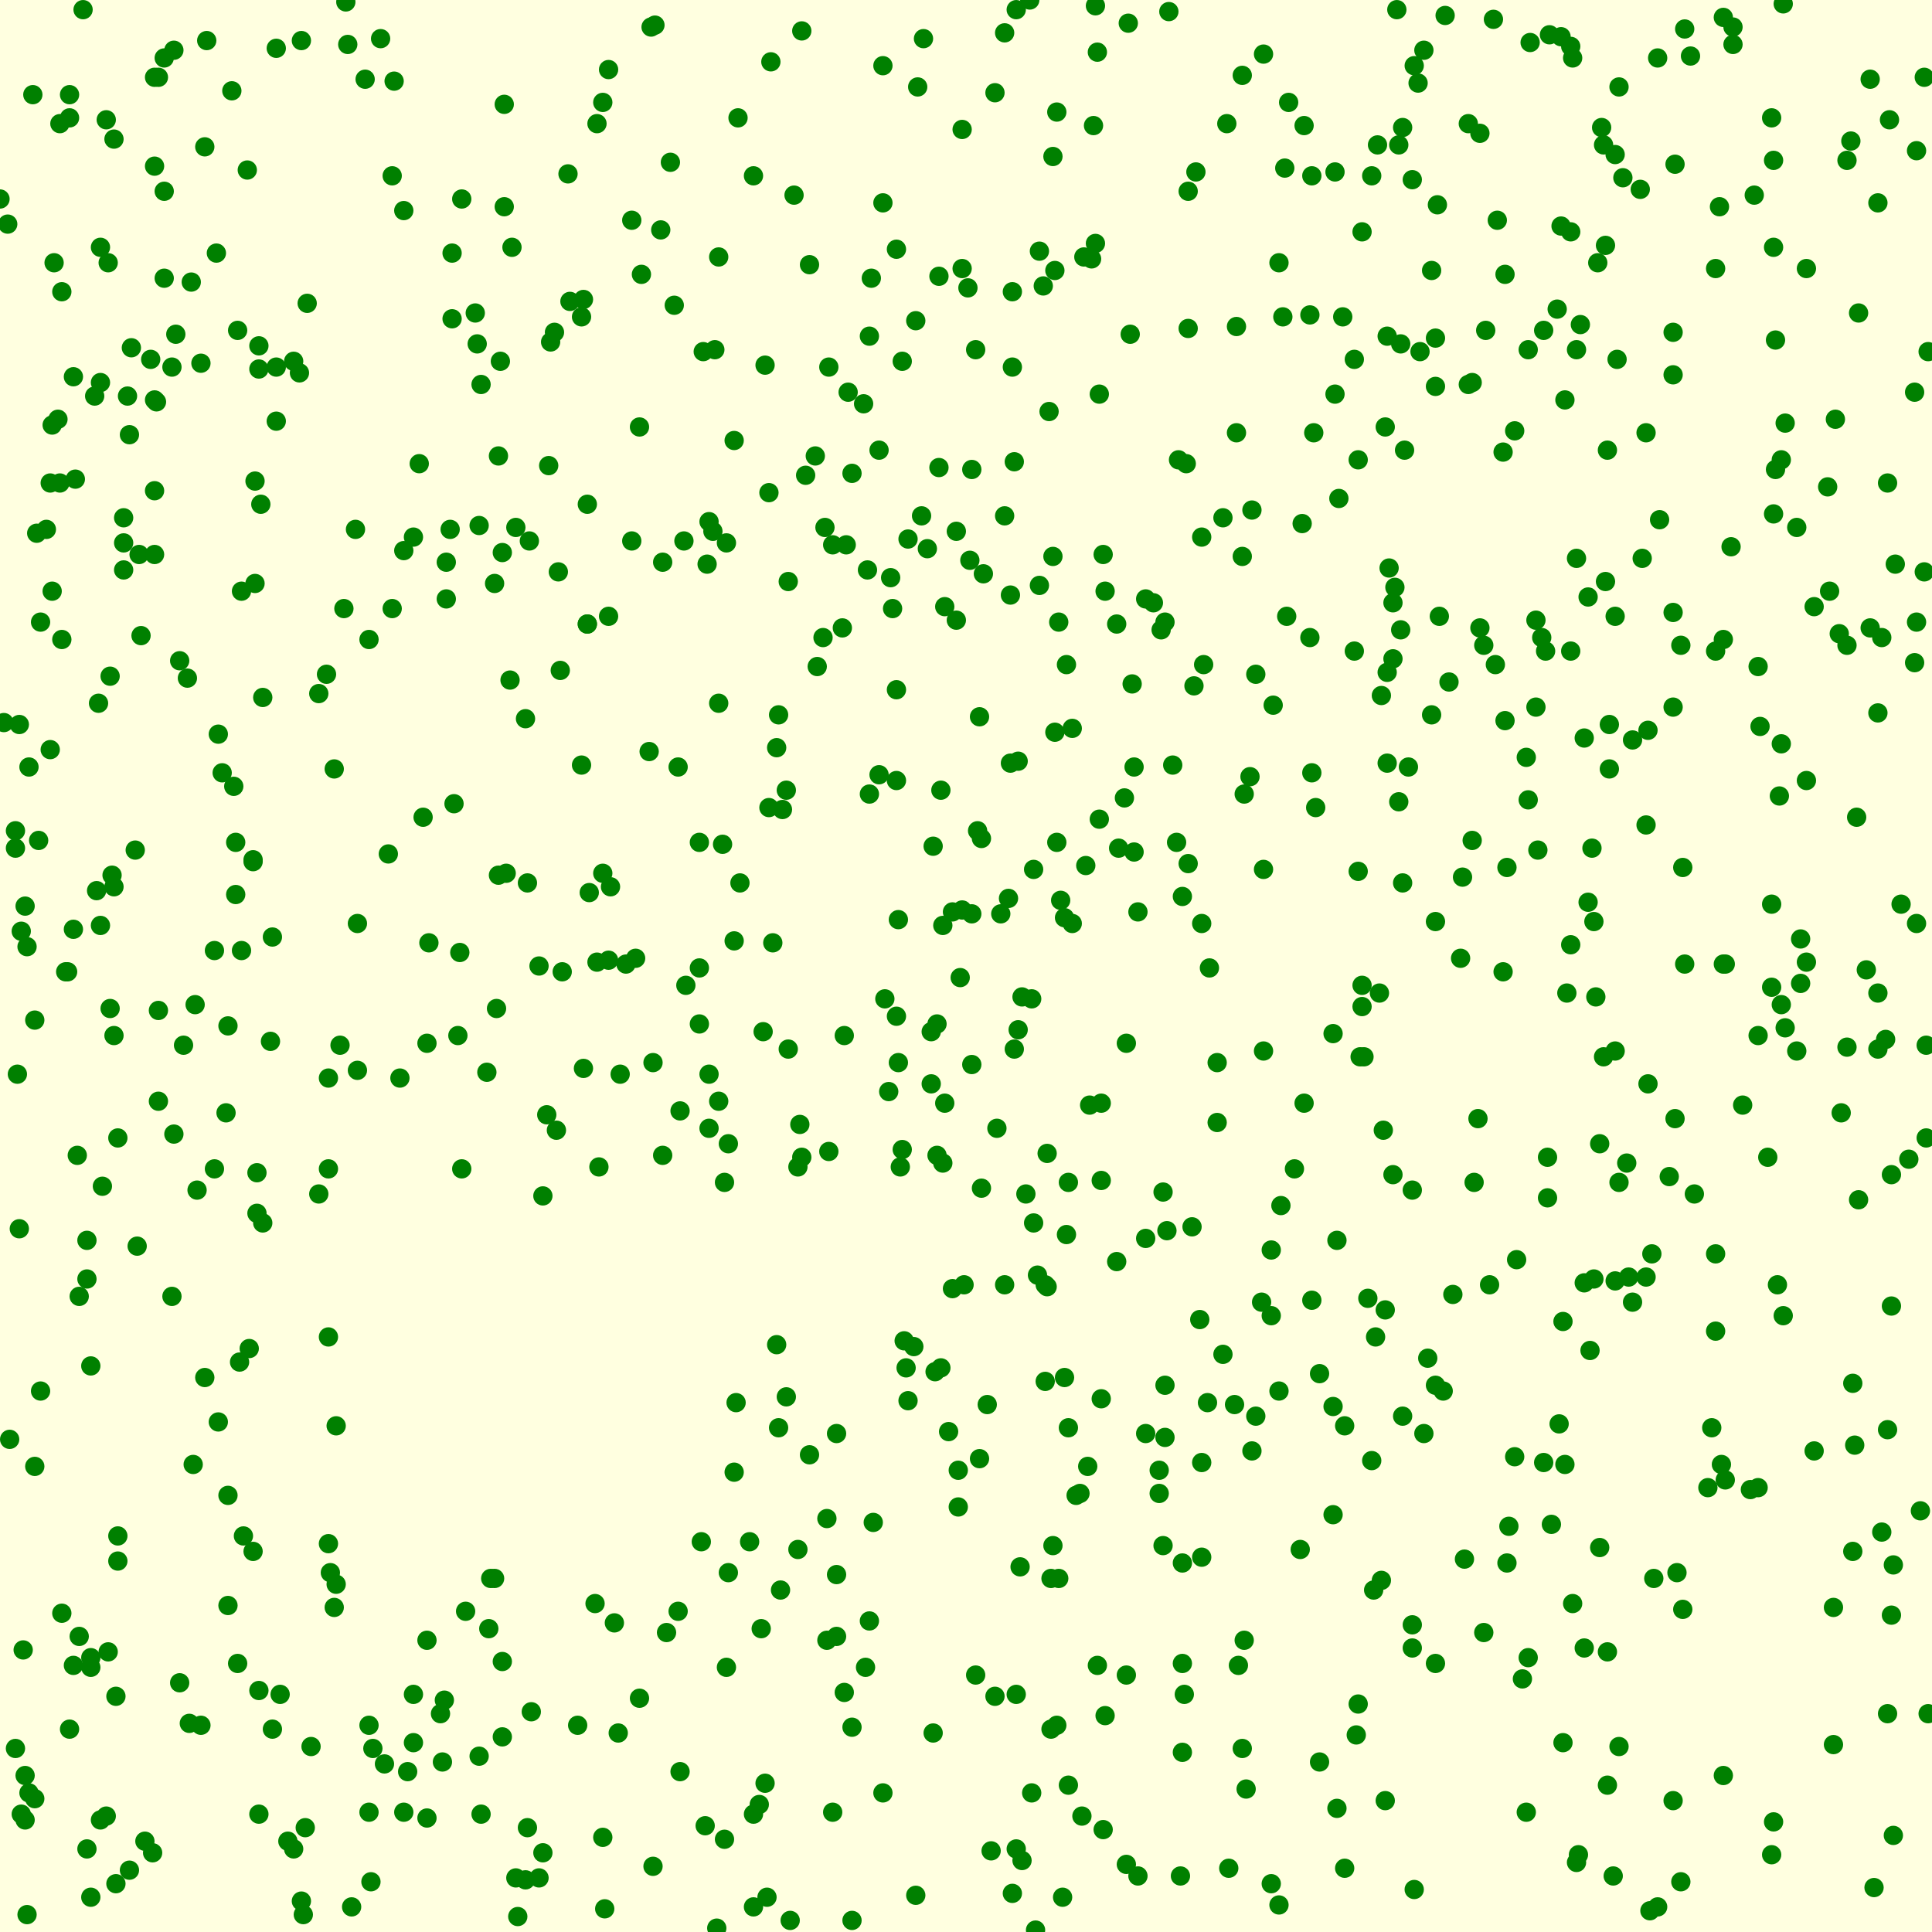 <svg viewBox="0 0 1000 1000" xmlns="http://www.w3.org/2000/svg"><rect x="0" y="0" width="1000" height="1000" fill="lightyellow" stroke="none "/><rect x="175" y="621" width="182" height="195" fill="none" stroke="none "/><circle cx="118" cy="531" r="5" fill="green" stroke="none" /><circle cx="743" cy="717" r="5" fill="green" stroke="none" /><circle cx="487" cy="409" r="5" fill="green" stroke="none" /><circle cx="81" cy="208" r="5" fill="green" stroke="none" /><circle cx="419" cy="137" r="5" fill="green" stroke="none" /><circle cx="997" cy="589" r="5" fill="green" stroke="none" /><circle cx="452" cy="788" r="5" fill="green" stroke="none" /><circle cx="405" cy="419" r="5" fill="green" stroke="none" /><circle cx="327" cy="114" r="5" fill="green" stroke="none" /><circle cx="402" cy="696" r="5" fill="green" stroke="none" /><circle cx="640" cy="224" r="5" fill="green" stroke="none" /><circle cx="630" cy="550" r="5" fill="green" stroke="none" /><circle cx="716" cy="585" r="5" fill="green" stroke="none" /><circle cx="113" cy="380" r="5" fill="green" stroke="none" /><circle cx="509" cy="297" r="5" fill="green" stroke="none" /><circle cx="321" cy="556" r="5" fill="green" stroke="none" /><circle cx="522" cy="465" r="5" fill="green" stroke="none" /><circle cx="98" cy="892" r="5" fill="green" stroke="none" /><circle cx="547" cy="893" r="5" fill="green" stroke="none" /><circle cx="122" cy="436" r="5" fill="green" stroke="none" /><circle cx="380" cy="228" r="5" fill="green" stroke="none" /><circle cx="814" cy="30" r="5" fill="green" stroke="none" /><circle cx="398" cy="418" r="5" fill="green" stroke="none" /><circle cx="447" cy="209" r="5" fill="green" stroke="none" /><circle cx="681" cy="418" r="5" fill="green" stroke="none" /><circle cx="437" cy="876" r="5" fill="green" stroke="none" /><circle cx="477" cy="267" r="5" fill="green" stroke="none" /><circle cx="822" cy="309" r="5" fill="green" stroke="none" /><circle cx="531" cy="618" r="5" fill="green" stroke="none" /><circle cx="604" cy="637" r="5" fill="green" stroke="none" /><circle cx="892" cy="919" r="5" fill="green" stroke="none" /><circle cx="106" cy="713" r="5" fill="green" stroke="none" /><circle cx="474" cy="981" r="5" fill="green" stroke="none" /><circle cx="487" cy="708" r="5" fill="green" stroke="none" /><circle cx="489" cy="314" r="5" fill="green" stroke="none" /><circle cx="524" cy="190" r="5" fill="green" stroke="none" /><circle cx="38" cy="195" r="5" fill="green" stroke="none" /><circle cx="842" cy="602" r="5" fill="green" stroke="none" /><circle cx="518" cy="473" r="5" fill="green" stroke="none" /><circle cx="758" cy="807" r="5" fill="green" stroke="none" /><circle cx="256" cy="302" r="5" fill="green" stroke="none" /><circle cx="170" cy="692" r="5" fill="green" stroke="none" /><circle cx="930" cy="273" r="5" fill="green" stroke="none" /><circle cx="820" cy="853" r="5" fill="green" stroke="none" /><circle cx="775" cy="114" r="5" fill="green" stroke="none" /><circle cx="14" cy="991" r="5" fill="green" stroke="none" /><circle cx="441" cy="245" r="5" fill="green" stroke="none" /><circle cx="134" cy="939" r="5" fill="green" stroke="none" /><circle cx="870" cy="974" r="5" fill="green" stroke="none" /><circle cx="464" cy="526" r="5" fill="green" stroke="none" /><circle cx="622" cy="806" r="5" fill="green" stroke="none" /><circle cx="284" cy="241" r="5" fill="green" stroke="none" /><circle cx="832" cy="855" r="5" fill="green" stroke="none" /><circle cx="603" cy="744" r="5" fill="green" stroke="none" /><circle cx="919" cy="243" r="5" fill="green" stroke="none" /><circle cx="675" cy="571" r="5" fill="green" stroke="none" /><circle cx="10" cy="636" r="5" fill="green" stroke="none" /><circle cx="178" cy="315" r="5" fill="green" stroke="none" /><circle cx="830" cy="75" r="5" fill="green" stroke="none" /><circle cx="542" cy="666" r="5" fill="green" stroke="none" /><circle cx="267" cy="273" r="5" fill="green" stroke="none" /><circle cx="309" cy="64" r="5" fill="green" stroke="none" /><circle cx="408" cy="543" r="5" fill="green" stroke="none" /><circle cx="95" cy="541" r="5" fill="green" stroke="none" /><circle cx="643" cy="905" r="5" fill="green" stroke="none" /><circle cx="760" cy="199" r="5" fill="green" stroke="none" /><circle cx="918" cy="83" r="5" fill="green" stroke="none" /><circle cx="569" cy="424" r="5" fill="green" stroke="none" /><circle cx="678" cy="330" r="5" fill="green" stroke="none" /><circle cx="823" cy="699" r="5" fill="green" stroke="none" /><circle cx="192" cy="974" r="5" fill="green" stroke="none" /><circle cx="47" cy="863" r="5" fill="green" stroke="none" /><circle cx="979" cy="836" r="5" fill="green" stroke="none" /><circle cx="866" cy="194" r="5" fill="green" stroke="none" /><circle cx="347" cy="84" r="5" fill="green" stroke="none" /><circle cx="654" cy="28" r="5" fill="green" stroke="none" /><circle cx="867" cy="85" r="5" fill="green" stroke="none" /><circle cx="407" cy="723" r="5" fill="green" stroke="none" /><circle cx="49" cy="205" r="5" fill="green" stroke="none" /><circle cx="58" cy="453" r="5" fill="green" stroke="none" /><circle cx="921" cy="412" r="5" fill="green" stroke="none" /><circle cx="791" cy="858" r="5" fill="green" stroke="none" /><circle cx="419" cy="753" r="5" fill="green" stroke="none" /><circle cx="910" cy="345" r="5" fill="green" stroke="none" /><circle cx="67" cy="968" r="5" fill="green" stroke="none" /><circle cx="769" cy="171" r="5" fill="green" stroke="none" /><circle cx="457" cy="105" r="5" fill="green" stroke="none" /><circle cx="258" cy="453" r="5" fill="green" stroke="none" /><circle cx="310" cy="604" r="5" fill="green" stroke="none" /><circle cx="438" cy="282" r="5" fill="green" stroke="none" /><circle cx="551" cy="475" r="5" fill="green" stroke="none" /><circle cx="214" cy="278" r="5" fill="green" stroke="none" /><circle cx="415" cy="16" r="5" fill="green" stroke="none" /><circle cx="264" cy="352" r="5" fill="green" stroke="none" /><circle cx="542" cy="597" r="5" fill="green" stroke="none" /><circle cx="808" cy="117" r="5" fill="green" stroke="none" /><circle cx="272" cy="973" r="5" fill="green" stroke="none" /><circle cx="665" cy="87" r="5" fill="green" stroke="none" /><circle cx="897" cy="14" r="5" fill="green" stroke="none" /><circle cx="485" cy="598" r="5" fill="green" stroke="none" /><circle cx="122" cy="463" r="5" fill="green" stroke="none" /><circle cx="784" cy="754" r="5" fill="green" stroke="none" /><circle cx="388" cy="798" r="5" fill="green" stroke="none" /><circle cx="572" cy="306" r="5" fill="green" stroke="none" /><circle cx="448" cy="863" r="5" fill="green" stroke="none" /><circle cx="545" cy="288" r="5" fill="green" stroke="none" /><circle cx="36" cy="895" r="5" fill="green" stroke="none" /><circle cx="953" cy="576" r="5" fill="green" stroke="none" /><circle cx="262" cy="452" r="5" fill="green" stroke="none" /><circle cx="64" cy="295" r="5" fill="green" stroke="none" /><circle cx="949" cy="832" r="5" fill="green" stroke="none" /><circle cx="547" cy="436" r="5" fill="green" stroke="none" /><circle cx="872" cy="499" r="5" fill="green" stroke="none" /><circle cx="55" cy="62" r="5" fill="green" stroke="none" /><circle cx="515" cy="48" r="5" fill="green" stroke="none" /><circle cx="486" cy="143" r="5" fill="green" stroke="none" /><circle cx="431" cy="282" r="5" fill="green" stroke="none" /><circle cx="806" cy="160" r="5" fill="green" stroke="none" /><circle cx="692" cy="936" r="5" fill="green" stroke="none" /><circle cx="731" cy="853" r="5" fill="green" stroke="none" /><circle cx="548" cy="817" r="5" fill="green" stroke="none" /><circle cx="641" cy="862" r="5" fill="green" stroke="none" /><circle cx="679" cy="673" r="5" fill="green" stroke="none" /><circle cx="626" cy="501" r="5" fill="green" stroke="none" /><circle cx="90" cy="587" r="5" fill="green" stroke="none" /><circle cx="765" cy="579" r="5" fill="green" stroke="none" /><circle cx="622" cy="478" r="5" fill="green" stroke="none" /><circle cx="939" cy="751" r="5" fill="green" stroke="none" /><circle cx="55" cy="940" r="5" fill="green" stroke="none" /><circle cx="170" cy="799" r="5" fill="green" stroke="none" /><circle cx="134" cy="875" r="5" fill="green" stroke="none" /><circle cx="817" cy="960" r="5" fill="green" stroke="none" /><circle cx="527" cy="533" r="5" fill="green" stroke="none" /><circle cx="431" cy="938" r="5" fill="green" stroke="none" /><circle cx="466" cy="604" r="5" fill="green" stroke="none" /><circle cx="813" cy="337" r="5" fill="green" stroke="none" /><circle cx="816" cy="964" r="5" fill="green" stroke="none" /><circle cx="294" cy="90" r="5" fill="green" stroke="none" /><circle cx="437" cy="536" r="5" fill="green" stroke="none" /><circle cx="541" cy="715" r="5" fill="green" stroke="none" /><circle cx="159" cy="157" r="5" fill="green" stroke="none" /><circle cx="858" cy="30" r="5" fill="green" stroke="none" /><circle cx="520" cy="267" r="5" fill="green" stroke="none" /><circle cx="126" cy="795" r="5" fill="green" stroke="none" /><circle cx="837" cy="186" r="5" fill="green" stroke="none" /><circle cx="64" cy="281" r="5" fill="green" stroke="none" /><circle cx="60" cy="975" r="5" fill="green" stroke="none" /><circle cx="809" cy="684" r="5" fill="green" stroke="none" /><circle cx="757" cy="454" r="5" fill="green" stroke="none" /><circle cx="367" cy="584" r="5" fill="green" stroke="none" /><circle cx="229" cy="912" r="5" fill="green" stroke="none" /><circle cx="888" cy="337" r="5" fill="green" stroke="none" /><circle cx="906" cy="771" r="5" fill="green" stroke="none" /><circle cx="8" cy="430" r="5" fill="green" stroke="none" /><circle cx="118" cy="774" r="5" fill="green" stroke="none" /><circle cx="726" cy="66" r="5" fill="green" stroke="none" /><circle cx="721" cy="608" r="5" fill="green" stroke="none" /><circle cx="376" cy="281" r="5" fill="green" stroke="none" /><circle cx="302" cy="553" r="5" fill="green" stroke="none" /><circle cx="790" cy="938" r="5" fill="green" stroke="none" /><circle cx="741" cy="140" r="5" fill="green" stroke="none" /><circle cx="112" cy="131" r="5" fill="green" stroke="none" /><circle cx="382" cy="61" r="5" fill="green" stroke="none" /><circle cx="662" cy="720" r="5" fill="green" stroke="none" /><circle cx="726" cy="733" r="5" fill="green" stroke="none" /><circle cx="816" cy="181" r="5" fill="green" stroke="none" /><circle cx="511" cy="727" r="5" fill="green" stroke="none" /><circle cx="540" cy="148" r="5" fill="green" stroke="none" /><circle cx="902" cy="572" r="5" fill="green" stroke="none" /><circle cx="203" cy="315" r="5" fill="green" stroke="none" /><circle cx="662" cy="136" r="5" fill="green" stroke="none" /><circle cx="18" cy="759" r="5" fill="green" stroke="none" /><circle cx="441" cy="994" r="5" fill="green" stroke="none" /><circle cx="274" cy="280" r="5" fill="green" stroke="none" /><circle cx="871" cy="833" r="5" fill="green" stroke="none" /><circle cx="464" cy="404" r="5" fill="green" stroke="none" /><circle cx="615" cy="170" r="5" fill="green" stroke="none" /><circle cx="41" cy="847" r="5" fill="green" stroke="none" /><circle cx="852" cy="224" r="5" fill="green" stroke="none" /><circle cx="104" cy="893" r="5" fill="green" stroke="none" /><circle cx="892" cy="499" r="5" fill="green" stroke="none" /><circle cx="612" cy="907" r="5" fill="green" stroke="none" /><circle cx="413" cy="604" r="5" fill="green" stroke="none" /><circle cx="884" cy="770" r="5" fill="green" stroke="none" /><circle cx="301" cy="396" r="5" fill="green" stroke="none" /><circle cx="617" cy="635" r="5" fill="green" stroke="none" /><circle cx="417" cy="246" r="5" fill="green" stroke="none" /><circle cx="161" cy="904" r="5" fill="green" stroke="none" /><circle cx="529" cy="516" r="5" fill="green" stroke="none" /><circle cx="429" cy="190" r="5" fill="green" stroke="none" /><circle cx="918" cy="943" r="5" fill="green" stroke="none" /><circle cx="169" cy="349" r="5" fill="green" stroke="none" /><circle cx="260" cy="899" r="5" fill="green" stroke="none" /><circle cx="593" cy="310" r="5" fill="green" stroke="none" /><circle cx="191" cy="938" r="5" fill="green" stroke="none" /><circle cx="710" cy="91" r="5" fill="green" stroke="none" /><circle cx="919" cy="176" r="5" fill="green" stroke="none" /><circle cx="836" cy="80" r="5" fill="green" stroke="none" /><circle cx="207" cy="558" r="5" fill="green" stroke="none" /><circle cx="838" cy="45" r="5" fill="green" stroke="none" /><circle cx="275" cy="886" r="5" fill="green" stroke="none" /><circle cx="72" cy="287" r="5" fill="green" stroke="none" /><circle cx="19" cy="276" r="5" fill="green" stroke="none" /><circle cx="475" cy="45" r="5" fill="green" stroke="none" /><circle cx="309" cy="498" r="5" fill="green" stroke="none" /><circle cx="597" cy="312" r="5" fill="green" stroke="none" /><circle cx="455" cy="401" r="5" fill="green" stroke="none" /><circle cx="538" cy="130" r="5" fill="green" stroke="none" /><circle cx="832" cy="233" r="5" fill="green" stroke="none" /><circle cx="375" cy="952" r="5" fill="green" stroke="none" /><circle cx="654" cy="544" r="5" fill="green" stroke="none" /><circle cx="104" cy="188" r="5" fill="green" stroke="none" /><circle cx="52" cy="198" r="5" fill="green" stroke="none" /><circle cx="376" cy="863" r="5" fill="green" stroke="none" /><circle cx="602" cy="800" r="5" fill="green" stroke="none" /><circle cx="605" cy="6" r="5" fill="green" stroke="none" /><circle cx="428" cy="849" r="5" fill="green" stroke="none" /><circle cx="338" cy="966" r="5" fill="green" stroke="none" /><circle cx="515" cy="878" r="5" fill="green" stroke="none" /><circle cx="362" cy="501" r="5" fill="green" stroke="none" /><circle cx="85" cy="99" r="5" fill="green" stroke="none" /><circle cx="548" cy="322" r="5" fill="green" stroke="none" /><circle cx="917" cy="960" r="5" fill="green" stroke="none" /><circle cx="324" cy="499" r="5" fill="green" stroke="none" /><circle cx="366" cy="292" r="5" fill="green" stroke="none" /><circle cx="840" cy="92" r="5" fill="green" stroke="none" /><circle cx="315" cy="36" r="5" fill="green" stroke="none" /><circle cx="411" cy="101" r="5" fill="green" stroke="none" /><circle cx="891" cy="758" r="5" fill="green" stroke="none" /><circle cx="331" cy="879" r="5" fill="green" stroke="none" /><circle cx="974" cy="330" r="5" fill="green" stroke="none" /><circle cx="470" cy="725" r="5" fill="green" stroke="none" /><circle cx="171" cy="814" r="5" fill="green" stroke="none" /><circle cx="583" cy="965" r="5" fill="green" stroke="none" /><circle cx="143" cy="25" r="5" fill="green" stroke="none" /><circle cx="426" cy="330" r="5" fill="green" stroke="none" /><circle cx="712" cy="692" r="5" fill="green" stroke="none" /><circle cx="377" cy="814" r="5" fill="green" stroke="none" /><circle cx="779" cy="373" r="5" fill="green" stroke="none" /><circle cx="0" cy="103" r="5" fill="green" stroke="none" /><circle cx="856" cy="817" r="5" fill="green" stroke="none" /><circle cx="82" cy="570" r="5" fill="green" stroke="none" /><circle cx="781" cy="790" r="5" fill="green" stroke="none" /><circle cx="204" cy="42" r="5" fill="green" stroke="none" /><circle cx="18" cy="528" r="5" fill="green" stroke="none" /><circle cx="691" cy="204" r="5" fill="green" stroke="none" /><circle cx="176" cy="541" r="5" fill="green" stroke="none" /><circle cx="64" cy="268" r="5" fill="green" stroke="none" /><circle cx="36" cy="49" r="5" fill="green" stroke="none" /><circle cx="911" cy="376" r="5" fill="green" stroke="none" /><circle cx="482" cy="534" r="5" fill="green" stroke="none" /><circle cx="40" cy="598" r="5" fill="green" stroke="none" /><circle cx="917" cy="61" r="5" fill="green" stroke="none" /><circle cx="499" cy="665" r="5" fill="green" stroke="none" /><circle cx="343" cy="598" r="5" fill="green" stroke="none" /><circle cx="8" cy="905" r="5" fill="green" stroke="none" /><circle cx="833" cy="398" r="5" fill="green" stroke="none" /><circle cx="589" cy="472" r="5" fill="green" stroke="none" /><circle cx="249" cy="199" r="5" fill="green" stroke="none" /><circle cx="950" cy="217" r="5" fill="green" stroke="none" /><circle cx="601" cy="326" r="5" fill="green" stroke="none" /><circle cx="89" cy="190" r="5" fill="green" stroke="none" /><circle cx="643" cy="39" r="5" fill="green" stroke="none" /><circle cx="485" cy="530" r="5" fill="green" stroke="none" /><circle cx="111" cy="492" r="5" fill="green" stroke="none" /><circle cx="80" cy="86" r="5" fill="green" stroke="none" /><circle cx="258" cy="236" r="5" fill="green" stroke="none" /><circle cx="71" cy="645" r="5" fill="green" stroke="none" /><circle cx="924" cy="532" r="5" fill="green" stroke="none" /><circle cx="106" cy="76" r="5" fill="green" stroke="none" /><circle cx="622" cy="757" r="5" fill="green" stroke="none" /><circle cx="2" cy="374" r="5" fill="green" stroke="none" /><circle cx="673" cy="802" r="5" fill="green" stroke="none" /><circle cx="464" cy="357" r="5" fill="green" stroke="none" /><circle cx="743" cy="175" r="5" fill="green" stroke="none" /><circle cx="836" cy="319" r="5" fill="green" stroke="none" /><circle cx="717" cy="221" r="5" fill="green" stroke="none" /><circle cx="810" cy="207" r="5" fill="green" stroke="none" /><circle cx="429" cy="596" r="5" fill="green" stroke="none" /><circle cx="612" cy="464" r="5" fill="green" stroke="none" /><circle cx="231" cy="310" r="5" fill="green" stroke="none" /><circle cx="991" cy="343" r="5" fill="green" stroke="none" /><circle cx="718" cy="395" r="5" fill="green" stroke="none" /><circle cx="399" cy="32" r="5" fill="green" stroke="none" /><circle cx="959" cy="716" r="5" fill="green" stroke="none" /><circle cx="567" cy="126" r="5" fill="green" stroke="none" /><circle cx="383" cy="457" r="5" fill="green" stroke="none" /><circle cx="828" cy="592" r="5" fill="green" stroke="none" /><circle cx="467" cy="187" r="5" fill="green" stroke="none" /><circle cx="658" cy="647" r="5" fill="green" stroke="none" /><circle cx="612" cy="809" r="5" fill="green" stroke="none" /><circle cx="237" cy="536" r="5" fill="green" stroke="none" /><circle cx="285" cy="177" r="5" fill="green" stroke="none" /><circle cx="375" cy="612" r="5" fill="green" stroke="none" /><circle cx="802" cy="18" r="5" fill="green" stroke="none" /><circle cx="820" cy="382" r="5" fill="green" stroke="none" /><circle cx="132" cy="249" r="5" fill="green" stroke="none" /><circle cx="113" cy="736" r="5" fill="green" stroke="none" /><circle cx="658" cy="975" r="5" fill="green" stroke="none" /><circle cx="396" cy="923" r="5" fill="green" stroke="none" /><circle cx="47" cy="707" r="5" fill="green" stroke="none" /><circle cx="703" cy="882" r="5" fill="green" stroke="none" /><circle cx="117" cy="576" r="5" fill="green" stroke="none" /><circle cx="513" cy="958" r="5" fill="green" stroke="none" /><circle cx="549" cy="466" r="5" fill="green" stroke="none" /><circle cx="653" cy="674" r="5" fill="green" stroke="none" /><circle cx="439" cy="203" r="5" fill="green" stroke="none" /><circle cx="614" cy="240" r="5" fill="green" stroke="none" /><circle cx="822" cy="467" r="5" fill="green" stroke="none" /><circle cx="158" cy="946" r="5" fill="green" stroke="none" /><circle cx="134" cy="179" r="5" fill="green" stroke="none" /><circle cx="26" cy="388" r="5" fill="green" stroke="none" /><circle cx="829" cy="66" r="5" fill="green" stroke="none" /><circle cx="52" cy="479" r="5" fill="green" stroke="none" /><circle cx="766" cy="325" r="5" fill="green" stroke="none" /><circle cx="80" cy="287" r="5" fill="green" stroke="none" /><circle cx="27" cy="306" r="5" fill="green" stroke="none" /><circle cx="13" cy="469" r="5" fill="green" stroke="none" /><circle cx="191" cy="331" r="5" fill="green" stroke="none" /><circle cx="613" cy="877" r="5" fill="green" stroke="none" /><circle cx="407" cy="409" r="5" fill="green" stroke="none" /><circle cx="610" cy="238" r="5" fill="green" stroke="none" /><circle cx="956" cy="83" r="5" fill="green" stroke="none" /><circle cx="231" cy="291" r="5" fill="green" stroke="none" /><circle cx="501" cy="149" r="5" fill="green" stroke="none" /><circle cx="853" cy="378" r="5" fill="green" stroke="none" /><circle cx="593" cy="641" r="5" fill="green" stroke="none" /><circle cx="525" cy="543" r="5" fill="green" stroke="none" /><circle cx="935" cy="498" r="5" fill="green" stroke="none" /><circle cx="690" cy="535" r="5" fill="green" stroke="none" /><circle cx="381" cy="726" r="5" fill="green" stroke="none" /><circle cx="778" cy="234" r="5" fill="green" stroke="none" /><circle cx="493" cy="667" r="5" fill="green" stroke="none" /><circle cx="402" cy="387" r="5" fill="green" stroke="none" /><circle cx="246" cy="162" r="5" fill="green" stroke="none" /><circle cx="970" cy="977" r="5" fill="green" stroke="none" /><circle cx="578" cy="323" r="5" fill="green" stroke="none" /><circle cx="998" cy="182" r="5" fill="green" stroke="none" /><circle cx="875" cy="29" r="5" fill="green" stroke="none" /><circle cx="780" cy="809" r="5" fill="green" stroke="none" /><circle cx="497" cy="506" r="5" fill="green" stroke="none" /><circle cx="125" cy="492" r="5" fill="green" stroke="none" /><circle cx="663" cy="624" r="5" fill="green" stroke="none" /><circle cx="678" cy="163" r="5" fill="green" stroke="none" /><circle cx="32" cy="331" r="5" fill="green" stroke="none" /><circle cx="587" cy="441" r="5" fill="green" stroke="none" /><circle cx="854" cy="989" r="5" fill="green" stroke="none" /><circle cx="403" cy="739" r="5" fill="green" stroke="none" /><circle cx="209" cy="109" r="5" fill="green" stroke="none" /><circle cx="219" cy="423" r="5" fill="green" stroke="none" /><circle cx="752" cy="670" r="5" fill="green" stroke="none" /><circle cx="31" cy="64" r="5" fill="green" stroke="none" /><circle cx="795" cy="366" r="5" fill="green" stroke="none" /><circle cx="750" cy="353" r="5" fill="green" stroke="none" /><circle cx="291" cy="503" r="5" fill="green" stroke="none" /><circle cx="917" cy="468" r="5" fill="green" stroke="none" /><circle cx="932" cy="486" r="5" fill="green" stroke="none" /><circle cx="371" cy="998" r="5" fill="green" stroke="none" /><circle cx="813" cy="120" r="5" fill="green" stroke="none" /><circle cx="587" cy="397" r="5" fill="green" stroke="none" /><circle cx="692" cy="642" r="5" fill="green" stroke="none" /><circle cx="93" cy="342" r="5" fill="green" stroke="none" /><circle cx="760" cy="64" r="5" fill="green" stroke="none" /><circle cx="61" cy="795" r="5" fill="green" stroke="none" /><circle cx="305" cy="462" r="5" fill="green" stroke="none" /><circle cx="68" cy="180" r="5" fill="green" stroke="none" /><circle cx="488" cy="479" r="5" fill="green" stroke="none" /><circle cx="743" cy="477" r="5" fill="green" stroke="none" /><circle cx="141" cy="485" r="5" fill="green" stroke="none" /><circle cx="976" cy="538" r="5" fill="green" stroke="none" /><circle cx="717" cy="932" r="5" fill="green" stroke="none" /><circle cx="952" cy="328" r="5" fill="green" stroke="none" /><circle cx="585" cy="173" r="5" fill="green" stroke="none" /><circle cx="743" cy="861" r="5" fill="green" stroke="none" /><circle cx="132" cy="302" r="5" fill="green" stroke="none" /><circle cx="836" cy="544" r="5" fill="green" stroke="none" /><circle cx="724" cy="75" r="5" fill="green" stroke="none" /><circle cx="484" cy="710" r="5" fill="green" stroke="none" /><circle cx="544" cy="895" r="5" fill="green" stroke="none" /><circle cx="526" cy="5" r="5" fill="green" stroke="none" /><circle cx="648" cy="264" r="5" fill="green" stroke="none" /><circle cx="506" cy="430" r="5" fill="green" stroke="none" /><circle cx="960" cy="748" r="5" fill="green" stroke="none" /><circle cx="253" cy="843" r="5" fill="green" stroke="none" /><circle cx="201" cy="442" r="5" fill="green" stroke="none" /><circle cx="35" cy="503" r="5" fill="green" stroke="none" /><circle cx="67" cy="225" r="5" fill="green" stroke="none" /><circle cx="15" cy="397" r="5" fill="green" stroke="none" /><circle cx="731" cy="841" r="5" fill="green" stroke="none" /><circle cx="996" cy="296" r="5" fill="green" stroke="none" /><circle cx="18" cy="931" r="5" fill="green" stroke="none" /><circle cx="715" cy="360" r="5" fill="green" stroke="none" /><circle cx="520" cy="17" r="5" fill="green" stroke="none" /><circle cx="503" cy="243" r="5" fill="green" stroke="none" /><circle cx="650" cy="349" r="5" fill="green" stroke="none" /><circle cx="827" cy="136" r="5" fill="green" stroke="none" /><circle cx="773" cy="10" r="5" fill="green" stroke="none" /><circle cx="304" cy="323" r="5" fill="green" stroke="none" /><circle cx="568" cy="862" r="5" fill="green" stroke="none" /><circle cx="858" cy="987" r="5" fill="green" stroke="none" /><circle cx="404" cy="823" r="5" fill="green" stroke="none" /><circle cx="647" cy="402" r="5" fill="green" stroke="none" /><circle cx="174" cy="738" r="5" fill="green" stroke="none" /><circle cx="593" cy="742" r="5" fill="green" stroke="none" /><circle cx="129" cy="698" r="5" fill="green" stroke="none" /><circle cx="696" cy="967" r="5" fill="green" stroke="none" /><circle cx="32" cy="151" r="5" fill="green" stroke="none" /><circle cx="312" cy="53" r="5" fill="green" stroke="none" /><circle cx="38" cy="481" r="5" fill="green" stroke="none" /><circle cx="234" cy="131" r="5" fill="green" stroke="none" /><circle cx="248" cy="909" r="5" fill="green" stroke="none" /><circle cx="756" cy="496" r="5" fill="green" stroke="none" /><circle cx="961" cy="423" r="5" fill="green" stroke="none" /><circle cx="978" cy="62" r="5" fill="green" stroke="none" /><circle cx="364" cy="182" r="5" fill="green" stroke="none" /><circle cx="24" cy="274" r="5" fill="green" stroke="none" /><circle cx="994" cy="782" r="5" fill="green" stroke="none" /><circle cx="415" cy="599" r="5" fill="green" stroke="none" /><circle cx="800" cy="337" r="5" fill="green" stroke="none" /><circle cx="644" cy="849" r="5" fill="green" stroke="none" /><circle cx="396" cy="189" r="5" fill="green" stroke="none" /><circle cx="495" cy="275" r="5" fill="green" stroke="none" /><circle cx="260" cy="860" r="5" fill="green" stroke="none" /><circle cx="949" cy="903" r="5" fill="green" stroke="none" /><circle cx="622" cy="278" r="5" fill="green" stroke="none" /><circle cx="80" cy="254" r="5" fill="green" stroke="none" /><circle cx="768" cy="845" r="5" fill="green" stroke="none" /><circle cx="73" cy="329" r="5" fill="green" stroke="none" /><circle cx="369" cy="275" r="5" fill="green" stroke="none" /><circle cx="543" cy="213" r="5" fill="green" stroke="none" /><circle cx="648" cy="751" r="5" fill="green" stroke="none" /><circle cx="495" cy="321" r="5" fill="green" stroke="none" /><circle cx="600" cy="761" r="5" fill="green" stroke="none" /><circle cx="99" cy="146" r="5" fill="green" stroke="none" /><circle cx="217" cy="240" r="5" fill="green" stroke="none" /><circle cx="791" cy="181" r="5" fill="green" stroke="none" /><circle cx="315" cy="497" r="5" fill="green" stroke="none" /><circle cx="508" cy="434" r="5" fill="green" stroke="none" /><circle cx="690" cy="728" r="5" fill="green" stroke="none" /><circle cx="367" cy="556" r="5" fill="green" stroke="none" /><circle cx="725" cy="326" r="5" fill="green" stroke="none" /><circle cx="100" cy="758" r="5" fill="green" stroke="none" /><circle cx="618" cy="355" r="5" fill="green" stroke="none" /><circle cx="75" cy="953" r="5" fill="green" stroke="none" /><circle cx="221" cy="941" r="5" fill="green" stroke="none" /><circle cx="877" cy="618" r="5" fill="green" stroke="none" /><circle cx="814" cy="830" r="5" fill="green" stroke="none" /><circle cx="892" cy="9" r="5" fill="green" stroke="none" /><circle cx="209" cy="285" r="5" fill="green" stroke="none" /><circle cx="550" cy="982" r="5" fill="green" stroke="none" /><circle cx="179" cy="1" r="5" fill="green" stroke="none" /><circle cx="562" cy="448" r="5" fill="green" stroke="none" /><circle cx="838" cy="904" r="5" fill="green" stroke="none" /><circle cx="367" cy="270" r="5" fill="green" stroke="none" /><circle cx="308" cy="830" r="5" fill="green" stroke="none" /><circle cx="766" cy="69" r="5" fill="green" stroke="none" /><circle cx="825" cy="662" r="5" fill="green" stroke="none" /><circle cx="90" cy="26" r="5" fill="green" stroke="none" /><circle cx="956" cy="334" r="5" fill="green" stroke="none" /><circle cx="59" cy="72" r="5" fill="green" stroke="none" /><circle cx="935" cy="404" r="5" fill="green" stroke="none" /><circle cx="465" cy="476" r="5" fill="green" stroke="none" /><circle cx="304" cy="323" r="5" fill="green" stroke="none" /><circle cx="287" cy="172" r="5" fill="green" stroke="none" /><circle cx="578" cy="653" r="5" fill="green" stroke="none" /><circle cx="526" cy="957" r="5" fill="green" stroke="none" /><circle cx="979" cy="608" r="5" fill="green" stroke="none" /><circle cx="374" cy="437" r="5" fill="green" stroke="none" /><circle cx="422" cy="236" r="5" fill="green" stroke="none" /><circle cx="502" cy="290" r="5" fill="green" stroke="none" /><circle cx="316" cy="459" r="5" fill="green" stroke="none" /><circle cx="557" cy="774" r="5" fill="green" stroke="none" /><circle cx="133" cy="628" r="5" fill="green" stroke="none" /><circle cx="546" cy="379" r="5" fill="green" stroke="none" /><circle cx="691" cy="89" r="5" fill="green" stroke="none" /><circle cx="639" cy="727" r="5" fill="green" stroke="none" /><circle cx="390" cy="939" r="5" fill="green" stroke="none" /><circle cx="566" cy="65" r="5" fill="green" stroke="none" /><circle cx="679" cy="91" r="5" fill="green" stroke="none" /><circle cx="703" cy="451" r="5" fill="green" stroke="none" /><circle cx="4" cy="116" r="5" fill="green" stroke="none" /><circle cx="362" cy="436" r="5" fill="green" stroke="none" /><circle cx="731" cy="616" r="5" fill="green" stroke="none" /><circle cx="734" cy="43" r="5" fill="green" stroke="none" /><circle cx="725" cy="178" r="5" fill="green" stroke="none" /><circle cx="570" cy="724" r="5" fill="green" stroke="none" /><circle cx="888" cy="649" r="5" fill="green" stroke="none" /><circle cx="833" cy="375" r="5" fill="green" stroke="none" /><circle cx="211" cy="917" r="5" fill="green" stroke="none" /><circle cx="343" cy="291" r="5" fill="green" stroke="none" /><circle cx="563" cy="759" r="5" fill="green" stroke="none" /><circle cx="107" cy="21" r="5" fill="green" stroke="none" /><circle cx="450" cy="174" r="5" fill="green" stroke="none" /><circle cx="345" cy="845" r="5" fill="green" stroke="none" /><circle cx="924" cy="219" r="5" fill="green" stroke="none" /><circle cx="8" cy="439" r="5" fill="green" stroke="none" /><circle cx="719" cy="294" r="5" fill="green" stroke="none" /><circle cx="524" cy="151" r="5" fill="green" stroke="none" /><circle cx="123" cy="861" r="5" fill="green" stroke="none" /><circle cx="762" cy="198" r="5" fill="green" stroke="none" /><circle cx="836" cy="663" r="5" fill="green" stroke="none" /><circle cx="795" cy="321" r="5" fill="green" stroke="none" /><circle cx="534" cy="517" r="5" fill="green" stroke="none" /><circle cx="449" cy="295" r="5" fill="green" stroke="none" /><circle cx="553" cy="612" r="5" fill="green" stroke="none" /><circle cx="867" cy="579" r="5" fill="green" stroke="none" /><circle cx="261" cy="107" r="5" fill="green" stroke="none" /><circle cx="393" cy="934" r="5" fill="green" stroke="none" /><circle cx="535" cy="450" r="5" fill="green" stroke="none" /><circle cx="457" cy="34" r="5" fill="green" stroke="none" /><circle cx="796" cy="440" r="5" fill="green" stroke="none" /><circle cx="721" cy="312" r="5" fill="green" stroke="none" /><circle cx="633" cy="268" r="5" fill="green" stroke="none" /><circle cx="82" cy="40" r="5" fill="green" stroke="none" /><circle cx="493" cy="472" r="5" fill="green" stroke="none" /><circle cx="259" cy="187" r="5" fill="green" stroke="none" /><circle cx="155" cy="193" r="5" fill="green" stroke="none" /><circle cx="337" cy="14" r="5" fill="green" stroke="none" /><circle cx="252" cy="555" r="5" fill="green" stroke="none" /><circle cx="85" cy="144" r="5" fill="green" stroke="none" /><circle cx="541" cy="665" r="5" fill="green" stroke="none" /><circle cx="143" cy="218" r="5" fill="green" stroke="none" /><circle cx="650" cy="733" r="5" fill="green" stroke="none" /><circle cx="52" cy="942" r="5" fill="green" stroke="none" /><circle cx="331" cy="221" r="5" fill="green" stroke="none" /><circle cx="977" cy="887" r="5" fill="green" stroke="none" /><circle cx="136" cy="361" r="5" fill="green" stroke="none" /><circle cx="996" cy="40" r="5" fill="green" stroke="none" /><circle cx="235" cy="416" r="5" fill="green" stroke="none" /><circle cx="304" cy="261" r="5" fill="green" stroke="none" /><circle cx="810" cy="758" r="5" fill="green" stroke="none" /><circle cx="483" cy="897" r="5" fill="green" stroke="none" /><circle cx="974" cy="793" r="5" fill="green" stroke="none" /><circle cx="768" cy="334" r="5" fill="green" stroke="none" /><circle cx="14" cy="490" r="5" fill="green" stroke="none" /><circle cx="257" cy="522" r="5" fill="green" stroke="none" /><circle cx="174" cy="820" r="5" fill="green" stroke="none" /><circle cx="354" cy="280" r="5" fill="green" stroke="none" /><circle cx="984" cy="468" r="5" fill="green" stroke="none" /><circle cx="779" cy="142" r="5" fill="green" stroke="none" /><circle cx="157" cy="991" r="5" fill="green" stroke="none" /><circle cx="534" cy="928" r="5" fill="green" stroke="none" /><circle cx="910" cy="536" r="5" fill="green" stroke="none" /><circle cx="791" cy="414" r="5" fill="green" stroke="none" /><circle cx="586" cy="354" r="5" fill="green" stroke="none" /><circle cx="363" cy="798" r="5" fill="green" stroke="none" /><circle cx="265" cy="128" r="5" fill="green" stroke="none" /><circle cx="643" cy="288" r="5" fill="green" stroke="none" /><circle cx="645" cy="926" r="5" fill="green" stroke="none" /><circle cx="451" cy="144" r="5" fill="green" stroke="none" /><circle cx="351" cy="834" r="5" fill="green" stroke="none" /><circle cx="690" cy="784" r="5" fill="green" stroke="none" /><circle cx="825" cy="477" r="5" fill="green" stroke="none" /><circle cx="97" cy="351" r="5" fill="green" stroke="none" /><circle cx="273" cy="946" r="5" fill="green" stroke="none" /><circle cx="403" cy="370" r="5" fill="green" stroke="none" /><circle cx="462" cy="315" r="5" fill="green" stroke="none" /><circle cx="552" cy="639" r="5" fill="green" stroke="none" /><circle cx="351" cy="397" r="5" fill="green" stroke="none" /><circle cx="731" cy="93" r="5" fill="green" stroke="none" /><circle cx="801" cy="599" r="5" fill="green" stroke="none" /><circle cx="830" cy="547" r="5" fill="green" stroke="none" /><circle cx="868" cy="814" r="5" fill="green" stroke="none" /><circle cx="674" cy="271" r="5" fill="green" stroke="none" /><circle cx="302" cy="155" r="5" fill="green" stroke="none" /><circle cx="427" cy="273" r="5" fill="green" stroke="none" /><circle cx="53" cy="614" r="5" fill="green" stroke="none" /><circle cx="450" cy="411" r="5" fill="green" stroke="none" /><circle cx="559" cy="773" r="5" fill="green" stroke="none" /><circle cx="932" cy="509" r="5" fill="green" stroke="none" /><circle cx="313" cy="988" r="5" fill="green" stroke="none" /><circle cx="910" cy="770" r="5" fill="green" stroke="none" /><circle cx="553" cy="739" r="5" fill="green" stroke="none" /><circle cx="526" cy="877" r="5" fill="green" stroke="none" /><circle cx="780" cy="449" r="5" fill="green" stroke="none" /><circle cx="165" cy="618" r="5" fill="green" stroke="none" /><circle cx="239" cy="605" r="5" fill="green" stroke="none" /><circle cx="145" cy="877" r="5" fill="green" stroke="none" /><circle cx="170" cy="605" r="5" fill="green" stroke="none" /><circle cx="980" cy="950" r="5" fill="green" stroke="none" /><circle cx="149" cy="953" r="5" fill="green" stroke="none" /><circle cx="667" cy="53" r="5" fill="green" stroke="none" /><circle cx="141" cy="895" r="5" fill="green" stroke="none" /><circle cx="56" cy="855" r="5" fill="green" stroke="none" /><circle cx="469" cy="708" r="5" fill="green" stroke="none" /><circle cx="496" cy="761" r="5" fill="green" stroke="none" /><circle cx="491" cy="741" r="5" fill="green" stroke="none" /><circle cx="579" cy="439" r="5" fill="green" stroke="none" /><circle cx="582" cy="413" r="5" fill="green" stroke="none" /><circle cx="859" cy="269" r="5" fill="green" stroke="none" /><circle cx="717" cy="678" r="5" fill="green" stroke="none" /><circle cx="189" cy="41" r="5" fill="green" stroke="none" /><circle cx="498" cy="139" r="5" fill="green" stroke="none" /><circle cx="890" cy="107" r="5" fill="green" stroke="none" /><circle cx="708" cy="672" r="5" fill="green" stroke="none" /><circle cx="483" cy="438" r="5" fill="green" stroke="none" /><circle cx="470" cy="279" r="5" fill="green" stroke="none" /><circle cx="131" cy="803" r="5" fill="green" stroke="none" /><circle cx="555" cy="377" r="5" fill="green" stroke="none" /><circle cx="992" cy="78" r="5" fill="green" stroke="none" /><circle cx="45" cy="662" r="5" fill="green" stroke="none" /><circle cx="714" cy="514" r="5" fill="green" stroke="none" /><circle cx="79" cy="959" r="5" fill="green" stroke="none" /><circle cx="705" cy="510" r="5" fill="green" stroke="none" /><circle cx="968" cy="325" r="5" fill="green" stroke="none" /><circle cx="43" cy="5" r="5" fill="green" stroke="none" /><circle cx="705" cy="120" r="5" fill="green" stroke="none" /><circle cx="370" cy="181" r="5" fill="green" stroke="none" /><circle cx="339" cy="13" r="5" fill="green" stroke="none" /><circle cx="968" cy="41" r="5" fill="green" stroke="none" /><circle cx="233" cy="274" r="5" fill="green" stroke="none" /><circle cx="480" cy="284" r="5" fill="green" stroke="none" /><circle cx="893" cy="499" r="5" fill="green" stroke="none" /><circle cx="267" cy="972" r="5" fill="green" stroke="none" /><circle cx="778" cy="503" r="5" fill="green" stroke="none" /><circle cx="705" cy="521" r="5" fill="green" stroke="none" /><circle cx="131" cy="446" r="5" fill="green" stroke="none" /><circle cx="732" cy="34" r="5" fill="green" stroke="none" /><circle cx="785" cy="652" r="5" fill="green" stroke="none" /><circle cx="457" cy="928" r="5" fill="green" stroke="none" /><circle cx="808" cy="19" r="5" fill="green" stroke="none" /><circle cx="336" cy="389" r="5" fill="green" stroke="none" /><circle cx="503" cy="473" r="5" fill="green" stroke="none" /><circle cx="567" cy="3" r="5" fill="green" stroke="none" /><circle cx="729" cy="397" r="5" fill="green" stroke="none" /><circle cx="467" cy="595" r="5" fill="green" stroke="none" /><circle cx="318" cy="840" r="5" fill="green" stroke="none" /><circle cx="91" cy="173" r="5" fill="green" stroke="none" /><circle cx="520" cy="665" r="5" fill="green" stroke="none" /><circle cx="918" cy="128" r="5" fill="green" stroke="none" /><circle cx="78" cy="186" r="5" fill="green" stroke="none" /><circle cx="30" cy="217" r="5" fill="green" stroke="none" /><circle cx="57" cy="522" r="5" fill="green" stroke="none" /><circle cx="718" cy="174" r="5" fill="green" stroke="none" /><circle cx="36" cy="61" r="5" fill="green" stroke="none" /><circle cx="743" cy="200" r="5" fill="green" stroke="none" /><circle cx="290" cy="347" r="5" fill="green" stroke="none" /><circle cx="128" cy="88" r="5" fill="green" stroke="none" /><circle cx="583" cy="867" r="5" fill="green" stroke="none" /><circle cx="799" cy="171" r="5" fill="green" stroke="none" /><circle cx="547" cy="58" r="5" fill="green" stroke="none" /><circle cx="544" cy="817" r="5" fill="green" stroke="none" /><circle cx="896" cy="283" r="5" fill="green" stroke="none" /><circle cx="10" cy="375" r="5" fill="green" stroke="none" /><circle cx="962" cy="162" r="5" fill="green" stroke="none" /><circle cx="711" cy="823" r="5" fill="green" stroke="none" /><circle cx="633" cy="701" r="5" fill="green" stroke="none" /><circle cx="516" cy="584" r="5" fill="green" stroke="none" /><circle cx="248" cy="272" r="5" fill="green" stroke="none" /><circle cx="774" cy="344" r="5" fill="green" stroke="none" /><circle cx="498" cy="471" r="5" fill="green" stroke="none" /><circle cx="538" cy="303" r="5" fill="green" stroke="none" /><circle cx="850" cy="289" r="5" fill="green" stroke="none" /><circle cx="209" cy="938" r="5" fill="green" stroke="none" /><circle cx="498" cy="67" r="5" fill="green" stroke="none" /><circle cx="143" cy="190" r="5" fill="green" stroke="none" /><circle cx="82" cy="523" r="5" fill="green" stroke="none" /><circle cx="866" cy="317" r="5" fill="green" stroke="none" /><circle cx="798" cy="330" r="5" fill="green" stroke="none" /><circle cx="125" cy="306" r="5" fill="green" stroke="none" /><circle cx="992" cy="322" r="5" fill="green" stroke="none" /><circle cx="523" cy="308" r="5" fill="green" stroke="none" /><circle cx="505" cy="867" r="5" fill="green" stroke="none" /><circle cx="537" cy="660" r="5" fill="green" stroke="none" /><circle cx="9" cy="556" r="5" fill="green" stroke="none" /><circle cx="621" cy="683" r="5" fill="green" stroke="none" /><circle cx="611" cy="971" r="5" fill="green" stroke="none" /><circle cx="256" cy="817" r="5" fill="green" stroke="none" /><circle cx="560" cy="940" r="5" fill="green" stroke="none" /><circle cx="478" cy="20" r="5" fill="green" stroke="none" /><circle cx="390" cy="987" r="5" fill="green" stroke="none" /><circle cx="966" cy="502" r="5" fill="green" stroke="none" /><circle cx="886" cy="739" r="5" fill="green" stroke="none" /><circle cx="992" cy="478" r="5" fill="green" stroke="none" /><circle cx="281" cy="619" r="5" fill="green" stroke="none" /><circle cx="135" cy="261" r="5" fill="green" stroke="none" /><circle cx="962" cy="621" r="5" fill="green" stroke="none" /><circle cx="683" cy="711" r="5" fill="green" stroke="none" /><circle cx="528" cy="811" r="5" fill="green" stroke="none" /><circle cx="184" cy="274" r="5" fill="green" stroke="none" /><circle cx="701" cy="186" r="5" fill="green" stroke="none" /><circle cx="489" cy="571" r="5" fill="green" stroke="none" /><circle cx="551" cy="713" r="5" fill="green" stroke="none" /><circle cx="811" cy="514" r="5" fill="green" stroke="none" /><circle cx="820" cy="664" r="5" fill="green" stroke="none" /><circle cx="564" cy="572" r="5" fill="green" stroke="none" /><circle cx="818" cy="168" r="5" fill="green" stroke="none" /><circle cx="295" cy="156" r="5" fill="green" stroke="none" /><circle cx="849" cy="98" r="5" fill="green" stroke="none" /><circle cx="503" cy="551" r="5" fill="green" stroke="none" /><circle cx="408" cy="301" r="5" fill="green" stroke="none" /><circle cx="828" cy="801" r="5" fill="green" stroke="none" /><circle cx="349" cy="158" r="5" fill="green" stroke="none" /><circle cx="977" cy="250" r="5" fill="green" stroke="none" /><circle cx="507" cy="755" r="5" fill="green" stroke="none" /><circle cx="568" cy="27" r="5" fill="green" stroke="none" /><circle cx="809" cy="902" r="5" fill="green" stroke="none" /><circle cx="569" cy="204" r="5" fill="green" stroke="none" /><circle cx="535" cy="633" r="5" fill="green" stroke="none" /><circle cx="607" cy="396" r="5" fill="green" stroke="none" /><circle cx="283" cy="577" r="5" fill="green" stroke="none" /><circle cx="85" cy="30" r="5" fill="green" stroke="none" /><circle cx="852" cy="427" r="5" fill="green" stroke="none" /><circle cx="732" cy="978" r="5" fill="green" stroke="none" /><circle cx="398" cy="255" r="5" fill="green" stroke="none" /><circle cx="988" cy="600" r="5" fill="green" stroke="none" /><circle cx="947" cy="306" r="5" fill="green" stroke="none" /><circle cx="807" cy="737" r="5" fill="green" stroke="none" /><circle cx="332" cy="142" r="5" fill="green" stroke="none" /><circle cx="241" cy="834" r="5" fill="green" stroke="none" /><circle cx="312" cy="452" r="5" fill="green" stroke="none" /><circle cx="185" cy="478" r="5" fill="green" stroke="none" /><circle cx="61" cy="808" r="5" fill="green" stroke="none" /><circle cx="980" cy="810" r="5" fill="green" stroke="none" /><circle cx="47" cy="982" r="5" fill="green" stroke="none" /><circle cx="956" cy="542" r="5" fill="green" stroke="none" /><circle cx="572" cy="888" r="5" fill="green" stroke="none" /><circle cx="824" cy="439" r="5" fill="green" stroke="none" /><circle cx="722" cy="304" r="5" fill="green" stroke="none" /><circle cx="80" cy="207" r="5" fill="green" stroke="none" /><circle cx="301" cy="164" r="5" fill="green" stroke="none" /><circle cx="715" cy="818" r="5" fill="green" stroke="none" /><circle cx="115" cy="400" r="5" fill="green" stroke="none" /><circle cx="380" cy="487" r="5" fill="green" stroke="none" /><circle cx="640" cy="169" r="5" fill="green" stroke="none" /><circle cx="13" cy="942" r="5" fill="green" stroke="none" /><circle cx="120" cy="47" r="5" fill="green" stroke="none" /><circle cx="552" cy="344" r="5" fill="green" stroke="none" /><circle cx="852" cy="661" r="5" fill="green" stroke="none" /><circle cx="739" cy="703" r="5" fill="green" stroke="none" /><circle cx="372" cy="364" r="5" fill="green" stroke="none" /><circle cx="946" cy="252" r="5" fill="green" stroke="none" /><circle cx="536" cy="999" r="5" fill="green" stroke="none" /><circle cx="111" cy="605" r="5" fill="green" stroke="none" /><circle cx="998" cy="887" r="5" fill="green" stroke="none" /><circle cx="871" cy="449" r="5" fill="green" stroke="none" /><circle cx="28" cy="136" r="5" fill="green" stroke="none" /><circle cx="923" cy="2" r="5" fill="green" stroke="none" /><circle cx="533" cy="0" r="5" fill="green" stroke="none" /><circle cx="377" cy="592" r="5" fill="green" stroke="none" /><circle cx="199" cy="913" r="5" fill="green" stroke="none" /><circle cx="118" cy="831" r="5" fill="green" stroke="none" /><circle cx="702" cy="898" r="5" fill="green" stroke="none" /><circle cx="315" cy="319" r="5" fill="green" stroke="none" /><circle cx="488" cy="602" r="5" fill="green" stroke="none" /><circle cx="455" cy="233" r="5" fill="green" stroke="none" /><circle cx="185" cy="554" r="5" fill="green" stroke="none" /><circle cx="380" cy="762" r="5" fill="green" stroke="none" /><circle cx="792" cy="22" r="5" fill="green" stroke="none" /><circle cx="5" cy="745" r="5" fill="green" stroke="none" /><circle cx="525" cy="239" r="5" fill="green" stroke="none" /><circle cx="748" cy="8" r="5" fill="green" stroke="none" /><circle cx="32" cy="835" r="5" fill="green" stroke="none" /><circle cx="741" cy="370" r="5" fill="green" stroke="none" /><circle cx="329" cy="496" r="5" fill="green" stroke="none" /><circle cx="238" cy="493" r="5" fill="green" stroke="none" /><circle cx="600" cy="773" r="5" fill="green" stroke="none" /><circle cx="473" cy="697" r="5" fill="green" stroke="none" /><circle cx="281" cy="959" r="5" fill="green" stroke="none" /><circle cx="279" cy="972" r="5" fill="green" stroke="none" /><circle cx="460" cy="565" r="5" fill="green" stroke="none" /><circle cx="724" cy="415" r="5" fill="green" stroke="none" /><circle cx="486" cy="242" r="5" fill="green" stroke="none" /><circle cx="423" cy="345" r="5" fill="green" stroke="none" /><circle cx="997" cy="541" r="5" fill="green" stroke="none" /><circle cx="893" cy="766" r="5" fill="green" stroke="none" /><circle cx="803" cy="789" r="5" fill="green" stroke="none" /><circle cx="545" cy="800" r="5" fill="green" stroke="none" /><circle cx="228" cy="887" r="5" fill="green" stroke="none" /><circle cx="922" cy="520" r="5" fill="green" stroke="none" /><circle cx="12" cy="854" r="5" fill="green" stroke="none" /><circle cx="45" cy="957" r="5" fill="green" stroke="none" /><circle cx="662" cy="986" r="5" fill="green" stroke="none" /><circle cx="920" cy="665" r="5" fill="green" stroke="none" /><circle cx="362" cy="530" r="5" fill="green" stroke="none" /><circle cx="214" cy="877" r="5" fill="green" stroke="none" /><circle cx="134" cy="191" r="5" fill="green" stroke="none" /><circle cx="870" cy="334" r="5" fill="green" stroke="none" /><circle cx="584" cy="12" r="5" fill="green" stroke="none" /><circle cx="892" cy="331" r="5" fill="green" stroke="none" /><circle cx="771" cy="665" r="5" fill="green" stroke="none" /><circle cx="658" cy="681" r="5" fill="green" stroke="none" /><circle cx="428" cy="786" r="5" fill="green" stroke="none" /><circle cx="400" cy="488" r="5" fill="green" stroke="none" /><circle cx="56" cy="136" r="5" fill="green" stroke="none" /><circle cx="288" cy="585" r="5" fill="green" stroke="none" /><circle cx="13" cy="919" r="5" fill="green" stroke="none" /><circle cx="11" cy="939" r="5" fill="green" stroke="none" /><circle cx="197" cy="20" r="5" fill="green" stroke="none" /><circle cx="561" cy="133" r="5" fill="green" stroke="none" /><circle cx="972" cy="543" r="5" fill="green" stroke="none" /><circle cx="832" cy="924" r="5" fill="green" stroke="none" /><circle cx="156" cy="21" r="5" fill="green" stroke="none" /><circle cx="915" cy="599" r="5" fill="green" stroke="none" /><circle cx="603" cy="717" r="5" fill="green" stroke="none" /><circle cx="623" cy="344" r="5" fill="green" stroke="none" /><circle cx="816" cy="289" r="5" fill="green" stroke="none" /><circle cx="801" cy="620" r="5" fill="green" stroke="none" /><circle cx="701" cy="337" r="5" fill="green" stroke="none" /><circle cx="505" cy="181" r="5" fill="green" stroke="none" /><circle cx="939" cy="314" r="5" fill="green" stroke="none" /><circle cx="695" cy="164" r="5" fill="green" stroke="none" /><circle cx="908" cy="101" r="5" fill="green" stroke="none" /><circle cx="659" cy="365" r="5" fill="green" stroke="none" /><circle cx="831" cy="127" r="5" fill="green" stroke="none" /><circle cx="710" cy="756" r="5" fill="green" stroke="none" /><circle cx="527" cy="394" r="5" fill="green" stroke="none" /><circle cx="972" cy="105" r="5" fill="green" stroke="none" /><circle cx="180" cy="23" r="5" fill="green" stroke="none" /><circle cx="666" cy="319" r="5" fill="green" stroke="none" /><circle cx="390" cy="91" r="5" fill="green" stroke="none" /><circle cx="152" cy="957" r="5" fill="green" stroke="none" /><circle cx="636" cy="967" r="5" fill="green" stroke="none" /><circle cx="922" cy="385" r="5" fill="green" stroke="none" /><circle cx="713" cy="75" r="5" fill="green" stroke="none" /><circle cx="441" cy="894" r="5" fill="green" stroke="none" /><circle cx="124" cy="705" r="5" fill="green" stroke="none" /><circle cx="864" cy="609" r="5" fill="green" stroke="none" /><circle cx="372" cy="133" r="5" fill="green" stroke="none" /><circle cx="721" cy="341" r="5" fill="green" stroke="none" /><circle cx="524" cy="980" r="5" fill="green" stroke="none" /><circle cx="664" cy="164" r="5" fill="green" stroke="none" /><circle cx="89" cy="671" r="5" fill="green" stroke="none" /><circle cx="972" cy="514" r="5" fill="green" stroke="none" /><circle cx="123" cy="171" r="5" fill="green" stroke="none" /><circle cx="737" cy="26" r="5" fill="green" stroke="none" /><circle cx="433" cy="815" r="5" fill="green" stroke="none" /><circle cx="790" cy="392" r="5" fill="green" stroke="none" /><circle cx="744" cy="106" r="5" fill="green" stroke="none" /><circle cx="173" cy="398" r="5" fill="green" stroke="none" /><circle cx="619" cy="89" r="5" fill="green" stroke="none" /><circle cx="735" cy="182" r="5" fill="green" stroke="none" /><circle cx="222" cy="488" r="5" fill="green" stroke="none" /><circle cx="679" cy="400" r="5" fill="green" stroke="none" /><circle cx="565" cy="134" r="5" fill="green" stroke="none" /><circle cx="365" cy="945" r="5" fill="green" stroke="none" /><circle cx="831" cy="301" r="5" fill="green" stroke="none" /><circle cx="737" cy="742" r="5" fill="green" stroke="none" /><circle cx="409" cy="994" r="5" fill="green" stroke="none" /><circle cx="465" cy="550" r="5" fill="green" stroke="none" /><circle cx="191" cy="893" r="5" fill="green" stroke="none" /><circle cx="670" cy="605" r="5" fill="green" stroke="none" /><circle cx="866" cy="932" r="5" fill="green" stroke="none" /><circle cx="523" cy="395" r="5" fill="green" stroke="none" /><circle cx="555" cy="478" r="5" fill="green" stroke="none" /><circle cx="813" cy="24" r="5" fill="green" stroke="none" /><circle cx="799" cy="757" r="5" fill="green" stroke="none" /><circle cx="102" cy="616" r="5" fill="green" stroke="none" /><circle cx="394" cy="843" r="5" fill="green" stroke="none" /><circle cx="27" cy="220" r="5" fill="green" stroke="none" /><circle cx="571" cy="947" r="5" fill="green" stroke="none" /><circle cx="464" cy="129" r="5" fill="green" stroke="none" /><circle cx="327" cy="280" r="5" fill="green" stroke="none" /><circle cx="247" cy="178" r="5" fill="green" stroke="none" /><circle cx="413" cy="802" r="5" fill="green" stroke="none" /><circle cx="959" cy="803" r="5" fill="green" stroke="none" /><circle cx="609" cy="436" r="5" fill="green" stroke="none" /><circle cx="433" cy="847" r="5" fill="green" stroke="none" /><circle cx="696" cy="738" r="5" fill="green" stroke="none" /><circle cx="845" cy="674" r="5" fill="green" stroke="none" /><circle cx="991" cy="203" r="5" fill="green" stroke="none" /><circle cx="654" cy="450" r="5" fill="green" stroke="none" /><circle cx="260" cy="286" r="5" fill="green" stroke="none" /><circle cx="704" cy="547" r="5" fill="green" stroke="none" /><circle cx="352" cy="917" r="5" fill="green" stroke="none" /><circle cx="31" cy="250" r="5" fill="green" stroke="none" /><circle cx="635" cy="64" r="5" fill="green" stroke="none" /><circle cx="630" cy="581" r="5" fill="green" stroke="none" /><circle cx="468" cy="694" r="5" fill="green" stroke="none" /><circle cx="193" cy="905" r="5" fill="green" stroke="none" /><circle cx="458" cy="517" r="5" fill="green" stroke="none" /><circle cx="61" cy="589" r="5" fill="green" stroke="none" /><circle cx="60" cy="878" r="5" fill="green" stroke="none" /><circle cx="272" cy="372" r="5" fill="green" stroke="none" /><circle cx="214" cy="902" r="5" fill="green" stroke="none" /><circle cx="203" cy="91" r="5" fill="green" stroke="none" /><circle cx="268" cy="992" r="5" fill="green" stroke="none" /><circle cx="221" cy="540" r="5" fill="green" stroke="none" /><circle cx="888" cy="689" r="5" fill="green" stroke="none" /><circle cx="397" cy="982" r="5" fill="green" stroke="none" /><circle cx="230" cy="880" r="5" fill="green" stroke="none" /><circle cx="644" cy="411" r="5" fill="green" stroke="none" /><circle cx="979" cy="676" r="5" fill="green" stroke="none" /><circle cx="289" cy="296" r="5" fill="green" stroke="none" /><circle cx="788" cy="869" r="5" fill="green" stroke="none" /><circle cx="140" cy="539" r="5" fill="green" stroke="none" /><circle cx="261" cy="54" r="5" fill="green" stroke="none" /><circle cx="855" cy="649" r="5" fill="green" stroke="none" /><circle cx="680" cy="224" r="5" fill="green" stroke="none" /><circle cx="922" cy="238" r="5" fill="green" stroke="none" /><circle cx="838" cy="612" r="5" fill="green" stroke="none" /><circle cx="11" cy="482" r="5" fill="green" stroke="none" /><circle cx="727" cy="233" r="5" fill="green" stroke="none" /><circle cx="508" cy="615" r="5" fill="green" stroke="none" /><circle cx="918" cy="266" r="5" fill="green" stroke="none" /><circle cx="843" cy="661" r="5" fill="green" stroke="none" /><circle cx="784" cy="223" r="5" fill="green" stroke="none" /><circle cx="461" cy="299" r="5" fill="green" stroke="none" /><circle cx="21" cy="322" r="5" fill="green" stroke="none" /><circle cx="279" cy="500" r="5" fill="green" stroke="none" /><circle cx="273" cy="457" r="5" fill="green" stroke="none" /><circle cx="474" cy="166" r="5" fill="green" stroke="none" /><circle cx="52" cy="128" r="5" fill="green" stroke="none" /><circle cx="249" cy="939" r="5" fill="green" stroke="none" /><circle cx="718" cy="348" r="5" fill="green" stroke="none" /><circle cx="59" cy="536" r="5" fill="green" stroke="none" /><circle cx="866" cy="366" r="5" fill="green" stroke="none" /><circle cx="41" cy="671" r="5" fill="green" stroke="none" /><circle cx="433" cy="742" r="5" fill="green" stroke="none" /><circle cx="683" cy="912" r="5" fill="green" stroke="none" /><circle cx="747" cy="720" r="5" fill="green" stroke="none" /><circle cx="26" cy="250" r="5" fill="green" stroke="none" /><circle cx="529" cy="963" r="5" fill="green" stroke="none" /><circle cx="51" cy="364" r="5" fill="green" stroke="none" /><circle cx="131" cy="445" r="5" fill="green" stroke="none" /><circle cx="136" cy="633" r="5" fill="green" stroke="none" /><circle cx="675" cy="65" r="5" fill="green" stroke="none" /><circle cx="615" cy="99" r="5" fill="green" stroke="none" /><circle cx="239" cy="103" r="5" fill="green" stroke="none" /><circle cx="958" cy="73" r="5" fill="green" stroke="none" /><circle cx="320" cy="897" r="5" fill="green" stroke="none" /><circle cx="221" cy="849" r="5" fill="green" stroke="none" /><circle cx="182" cy="987" r="5" fill="green" stroke="none" /><circle cx="553" cy="924" r="5" fill="green" stroke="none" /><circle cx="972" cy="369" r="5" fill="green" stroke="none" /><circle cx="545" cy="81" r="5" fill="green" stroke="none" /><circle cx="59" cy="459" r="5" fill="green" stroke="none" /><circle cx="625" cy="726" r="5" fill="green" stroke="none" /><circle cx="165" cy="359" r="5" fill="green" stroke="none" /><circle cx="80" cy="40" r="5" fill="green" stroke="none" /><circle cx="603" cy="322" r="5" fill="green" stroke="none" /><circle cx="66" cy="205" r="5" fill="green" stroke="none" /><circle cx="101" cy="520" r="5" fill="green" stroke="none" /><circle cx="338" cy="550" r="5" fill="green" stroke="none" /><circle cx="450" cy="839" r="5" fill="green" stroke="none" /><circle cx="923" cy="681" r="5" fill="green" stroke="none" /><circle cx="835" cy="971" r="5" fill="green" stroke="none" /><circle cx="813" cy="489" r="5" fill="green" stroke="none" /><circle cx="156" cy="984" r="5" fill="green" stroke="none" /><circle cx="15" cy="928" r="5" fill="green" stroke="none" /><circle cx="763" cy="612" r="5" fill="green" stroke="none" /><circle cx="570" cy="611" r="5" fill="green" stroke="none" /><circle cx="981" cy="292" r="5" fill="green" stroke="none" /><circle cx="312" cy="951" r="5" fill="green" stroke="none" /><circle cx="38" cy="862" r="5" fill="green" stroke="none" /><circle cx="39" cy="248" r="5" fill="green" stroke="none" /><circle cx="34" cy="503" r="5" fill="green" stroke="none" /><circle cx="745" cy="319" r="5" fill="green" stroke="none" /><circle cx="706" cy="547" r="5" fill="green" stroke="none" /><circle cx="482" cy="561" r="5" fill="green" stroke="none" /><circle cx="414" cy="582" r="5" fill="green" stroke="none" /><circle cx="612" cy="861" r="5" fill="green" stroke="none" /><circle cx="853" cy="561" r="5" fill="green" stroke="none" /><circle cx="342" cy="119" r="5" fill="green" stroke="none" /><circle cx="133" cy="607" r="5" fill="green" stroke="none" /><circle cx="935" cy="139" r="5" fill="green" stroke="none" /><circle cx="826" cy="516" r="5" fill="green" stroke="none" /><circle cx="507" cy="371" r="5" fill="green" stroke="none" /><circle cx="602" cy="617" r="5" fill="green" stroke="none" /><circle cx="121" cy="407" r="5" fill="green" stroke="none" /><circle cx="70" cy="440" r="5" fill="green" stroke="none" /><circle cx="436" cy="325" r="5" fill="green" stroke="none" /><circle cx="152" cy="187" r="5" fill="green" stroke="none" /><circle cx="897" cy="23" r="5" fill="green" stroke="none" /><circle cx="254" cy="817" r="5" fill="green" stroke="none" /><circle cx="234" cy="165" r="5" fill="green" stroke="none" /><circle cx="50" cy="461" r="5" fill="green" stroke="none" /><circle cx="57" cy="350" r="5" fill="green" stroke="none" /><circle cx="395" cy="534" r="5" fill="green" stroke="none" /><circle cx="866" cy="172" r="5" fill="green" stroke="none" /><circle cx="352" cy="575" r="5" fill="green" stroke="none" /><circle cx="47" cy="858" r="5" fill="green" stroke="none" /><circle cx="930" cy="544" r="5" fill="green" stroke="none" /><circle cx="703" cy="238" r="5" fill="green" stroke="none" /><circle cx="546" cy="140" r="5" fill="green" stroke="none" /><circle cx="372" cy="570" r="5" fill="green" stroke="none" /><circle cx="917" cy="511" r="5" fill="green" stroke="none" /><circle cx="589" cy="971" r="5" fill="green" stroke="none" /><circle cx="872" cy="15" r="5" fill="green" stroke="none" /><circle cx="496" cy="780" r="5" fill="green" stroke="none" /><circle cx="20" cy="435" r="5" fill="green" stroke="none" /><circle cx="583" cy="540" r="5" fill="green" stroke="none" /><circle cx="845" cy="383" r="5" fill="green" stroke="none" /><circle cx="726" cy="457" r="5" fill="green" stroke="none" /><circle cx="93" cy="871" r="5" fill="green" stroke="none" /><circle cx="17" cy="49" r="5" fill="green" stroke="none" /><circle cx="571" cy="287" r="5" fill="green" stroke="none" /><circle cx="173" cy="832" r="5" fill="green" stroke="none" /><circle cx="762" cy="435" r="5" fill="green" stroke="none" /><circle cx="299" cy="893" r="5" fill="green" stroke="none" /><circle cx="888" cy="139" r="5" fill="green" stroke="none" /><circle cx="615" cy="447" r="5" fill="green" stroke="none" /><circle cx="45" cy="642" r="5" fill="green" stroke="none" /><circle cx="21" cy="720" r="5" fill="green" stroke="none" /><circle cx="723" cy="5" r="5" fill="green" stroke="none" /><circle cx="570" cy="571" r="5" fill="green" stroke="none" /><circle cx="977" cy="740" r="5" fill="green" stroke="none" /><circle cx="355" cy="510" r="5" fill="green" stroke="none" /><circle cx="170" cy="558" r="5" fill="green" stroke="none" /><circle cx="693" cy="258" r="5" fill="green" stroke="none" /></svg>